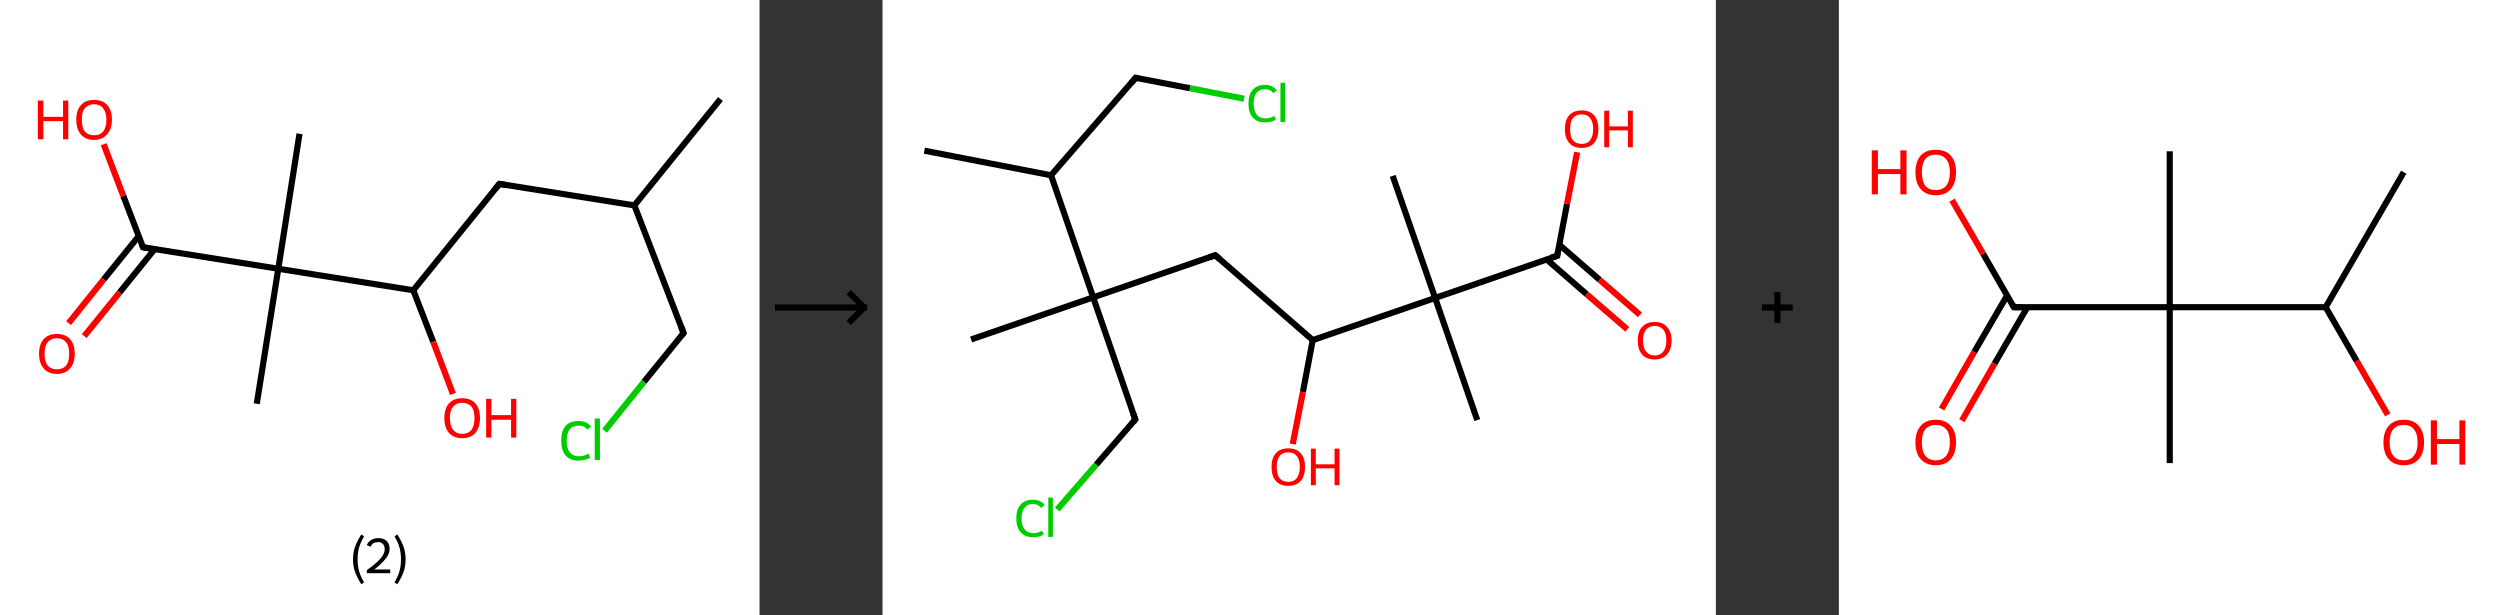 <?xml version='1.0' encoding='ASCII' standalone='yes'?>
<svg xmlns="http://www.w3.org/2000/svg" xmlns:xlink="http://www.w3.org/1999/xlink" version="1.1" width="813.0px" viewBox="0 0 813.0 200.0" height="200.0px">
  <rect x="0" y="0" width="813.0" height="200.0" fill="#333333" stroke="none"/>
  <g>
    <g transform="translate(0, 0) scale(1 1) "><!-- END OF HEADER -->
<rect style="opacity:1.0;fill:#FFFFFF;stroke:none" width="247.0" height="200.0" x="0.0" y="0.0"> </rect>
<path class="bond-0 atom-0 atom-1" d="M 234.3,32.2 L 206.3,66.8" style="fill:none;fill-rule:evenodd;stroke:#000000;stroke-width:2.0px;stroke-linecap:butt;stroke-linejoin:miter;stroke-opacity:1"/>
<path class="bond-1 atom-1 atom-2" d="M 206.3,66.8 L 222.3,108.3" style="fill:none;fill-rule:evenodd;stroke:#000000;stroke-width:2.0px;stroke-linecap:butt;stroke-linejoin:miter;stroke-opacity:1"/>
<path class="bond-2 atom-2 atom-3" d="M 222.3,108.3 L 209.4,124.2" style="fill:none;fill-rule:evenodd;stroke:#000000;stroke-width:2.0px;stroke-linecap:butt;stroke-linejoin:miter;stroke-opacity:1"/>
<path class="bond-2 atom-2 atom-3" d="M 209.4,124.2 L 196.6,140.1" style="fill:none;fill-rule:evenodd;stroke:#00CC00;stroke-width:2.0px;stroke-linecap:butt;stroke-linejoin:miter;stroke-opacity:1"/>
<path class="bond-3 atom-1 atom-4" d="M 206.3,66.8 L 162.4,59.8" style="fill:none;fill-rule:evenodd;stroke:#000000;stroke-width:2.0px;stroke-linecap:butt;stroke-linejoin:miter;stroke-opacity:1"/>
<path class="bond-4 atom-4 atom-5" d="M 162.4,59.8 L 134.4,94.4" style="fill:none;fill-rule:evenodd;stroke:#000000;stroke-width:2.0px;stroke-linecap:butt;stroke-linejoin:miter;stroke-opacity:1"/>
<path class="bond-5 atom-5 atom-6" d="M 134.4,94.4 L 140.9,111.2" style="fill:none;fill-rule:evenodd;stroke:#000000;stroke-width:2.0px;stroke-linecap:butt;stroke-linejoin:miter;stroke-opacity:1"/>
<path class="bond-5 atom-5 atom-6" d="M 140.9,111.2 L 147.3,128.1" style="fill:none;fill-rule:evenodd;stroke:#FF0000;stroke-width:2.0px;stroke-linecap:butt;stroke-linejoin:miter;stroke-opacity:1"/>
<path class="bond-6 atom-5 atom-7" d="M 134.4,94.4 L 90.5,87.4" style="fill:none;fill-rule:evenodd;stroke:#000000;stroke-width:2.0px;stroke-linecap:butt;stroke-linejoin:miter;stroke-opacity:1"/>
<path class="bond-7 atom-7 atom-8" d="M 90.5,87.4 L 97.4,43.5" style="fill:none;fill-rule:evenodd;stroke:#000000;stroke-width:2.0px;stroke-linecap:butt;stroke-linejoin:miter;stroke-opacity:1"/>
<path class="bond-8 atom-7 atom-9" d="M 90.5,87.4 L 83.5,131.3" style="fill:none;fill-rule:evenodd;stroke:#000000;stroke-width:2.0px;stroke-linecap:butt;stroke-linejoin:miter;stroke-opacity:1"/>
<path class="bond-9 atom-7 atom-10" d="M 90.5,87.4 L 46.5,80.4" style="fill:none;fill-rule:evenodd;stroke:#000000;stroke-width:2.0px;stroke-linecap:butt;stroke-linejoin:miter;stroke-opacity:1"/>
<path class="bond-10 atom-10 atom-11" d="M 45.1,76.8 L 33.7,90.9" style="fill:none;fill-rule:evenodd;stroke:#000000;stroke-width:2.0px;stroke-linecap:butt;stroke-linejoin:miter;stroke-opacity:1"/>
<path class="bond-10 atom-10 atom-11" d="M 33.7,90.9 L 22.3,105.1" style="fill:none;fill-rule:evenodd;stroke:#FF0000;stroke-width:2.0px;stroke-linecap:butt;stroke-linejoin:miter;stroke-opacity:1"/>
<path class="bond-10 atom-10 atom-11" d="M 50.3,81.0 L 38.9,95.1" style="fill:none;fill-rule:evenodd;stroke:#000000;stroke-width:2.0px;stroke-linecap:butt;stroke-linejoin:miter;stroke-opacity:1"/>
<path class="bond-10 atom-10 atom-11" d="M 38.9,95.1 L 27.4,109.3" style="fill:none;fill-rule:evenodd;stroke:#FF0000;stroke-width:2.0px;stroke-linecap:butt;stroke-linejoin:miter;stroke-opacity:1"/>
<path class="bond-11 atom-10 atom-12" d="M 46.5,80.4 L 40.1,63.7" style="fill:none;fill-rule:evenodd;stroke:#000000;stroke-width:2.0px;stroke-linecap:butt;stroke-linejoin:miter;stroke-opacity:1"/>
<path class="bond-11 atom-10 atom-12" d="M 40.1,63.7 L 33.7,46.9" style="fill:none;fill-rule:evenodd;stroke:#FF0000;stroke-width:2.0px;stroke-linecap:butt;stroke-linejoin:miter;stroke-opacity:1"/>
<path d="M 221.5,106.2 L 222.3,108.3 L 221.6,109.1" style="fill:none;stroke:#000000;stroke-width:2.0px;stroke-linecap:butt;stroke-linejoin:miter;stroke-opacity:1;"/>
<path d="M 164.6,60.2 L 162.4,59.8 L 161.0,61.5" style="fill:none;stroke:#000000;stroke-width:2.0px;stroke-linecap:butt;stroke-linejoin:miter;stroke-opacity:1;"/>
<path d="M 48.7,80.8 L 46.5,80.4 L 46.2,79.6" style="fill:none;stroke:#000000;stroke-width:2.0px;stroke-linecap:butt;stroke-linejoin:miter;stroke-opacity:1;"/>
<path class="atom-3" d="M 182.5 143.3 Q 182.5 140.2, 183.9 138.5 Q 185.4 136.9, 188.2 136.9 Q 190.8 136.9, 192.2 138.7 L 191.0 139.7 Q 190.0 138.4, 188.2 138.4 Q 186.3 138.4, 185.3 139.6 Q 184.3 140.9, 184.3 143.3 Q 184.3 145.8, 185.3 147.1 Q 186.4 148.4, 188.4 148.4 Q 189.8 148.4, 191.4 147.5 L 191.9 148.9 Q 191.2 149.3, 190.2 149.5 Q 189.2 149.8, 188.1 149.8 Q 185.4 149.8, 183.9 148.1 Q 182.5 146.4, 182.5 143.3 " fill="#00CC00"/>
<path class="atom-3" d="M 193.4 136.1 L 195.1 136.1 L 195.1 149.6 L 193.4 149.6 L 193.4 136.1 " fill="#00CC00"/>
<path class="atom-6" d="M 144.5 135.9 Q 144.5 132.9, 146.0 131.2 Q 147.5 129.5, 150.3 129.5 Q 153.1 129.5, 154.6 131.2 Q 156.1 132.9, 156.1 135.9 Q 156.1 139.0, 154.6 140.8 Q 153.1 142.5, 150.3 142.5 Q 147.6 142.5, 146.0 140.8 Q 144.5 139.0, 144.5 135.9 M 150.3 141.1 Q 152.2 141.1, 153.3 139.8 Q 154.3 138.5, 154.3 135.9 Q 154.3 133.5, 153.3 132.2 Q 152.2 131.0, 150.3 131.0 Q 148.4 131.0, 147.4 132.2 Q 146.3 133.5, 146.3 135.9 Q 146.3 138.5, 147.4 139.8 Q 148.4 141.1, 150.3 141.1 " fill="#FF0000"/>
<path class="atom-6" d="M 158.1 129.7 L 159.8 129.7 L 159.8 135.0 L 166.2 135.0 L 166.2 129.7 L 167.9 129.7 L 167.9 142.3 L 166.2 142.3 L 166.2 136.5 L 159.8 136.5 L 159.8 142.3 L 158.1 142.3 L 158.1 129.7 " fill="#FF0000"/>
<path class="atom-11" d="M 12.7 115.0 Q 12.7 112.0, 14.2 110.3 Q 15.7 108.6, 18.5 108.6 Q 21.3 108.6, 22.8 110.3 Q 24.3 112.0, 24.3 115.0 Q 24.3 118.1, 22.8 119.8 Q 21.3 121.6, 18.5 121.6 Q 15.7 121.6, 14.2 119.8 Q 12.7 118.1, 12.7 115.0 M 18.5 120.1 Q 20.4 120.1, 21.5 118.9 Q 22.5 117.6, 22.5 115.0 Q 22.5 112.6, 21.5 111.3 Q 20.4 110.0, 18.5 110.0 Q 16.6 110.0, 15.5 111.3 Q 14.5 112.5, 14.5 115.0 Q 14.5 117.6, 15.5 118.9 Q 16.6 120.1, 18.5 120.1 " fill="#FF0000"/>
<path class="atom-12" d="M 12.3 32.7 L 14.1 32.7 L 14.1 38.0 L 20.5 38.0 L 20.5 32.7 L 22.2 32.7 L 22.2 45.3 L 20.5 45.3 L 20.5 39.4 L 14.1 39.4 L 14.1 45.3 L 12.3 45.3 L 12.3 32.7 " fill="#FF0000"/>
<path class="atom-12" d="M 24.8 38.9 Q 24.8 35.9, 26.3 34.2 Q 27.8 32.5, 30.6 32.5 Q 33.4 32.5, 34.9 34.2 Q 36.4 35.9, 36.4 38.9 Q 36.4 42.0, 34.8 43.7 Q 33.3 45.5, 30.6 45.5 Q 27.8 45.5, 26.3 43.7 Q 24.8 42.0, 24.8 38.9 M 30.6 44.0 Q 32.5 44.0, 33.5 42.8 Q 34.6 41.5, 34.6 38.9 Q 34.6 36.5, 33.5 35.2 Q 32.5 33.9, 30.6 33.9 Q 28.7 33.9, 27.6 35.2 Q 26.6 36.4, 26.6 38.9 Q 26.6 41.5, 27.6 42.8 Q 28.7 44.0, 30.6 44.0 " fill="#FF0000"/>
<path class="legend" d="M 114.8 181.9 Q 114.8 179.6, 115.5 177.7 Q 116.2 175.8, 117.5 173.8 L 118.4 174.4 Q 117.3 176.3, 116.8 178.0 Q 116.3 179.7, 116.3 181.9 Q 116.3 184.0, 116.8 185.8 Q 117.3 187.5, 118.4 189.4 L 117.5 190.0 Q 116.2 188.0, 115.5 186.1 Q 114.8 184.2, 114.8 181.9 " fill="#000000"/>
<path class="legend" d="M 119.3 177.3 Q 119.7 176.2, 120.7 175.6 Q 121.7 175.0, 123.1 175.0 Q 124.8 175.0, 125.7 175.9 Q 126.7 176.8, 126.7 178.5 Q 126.7 180.2, 125.4 181.7 Q 124.2 183.3, 121.7 185.2 L 126.9 185.2 L 126.9 186.4 L 119.3 186.4 L 119.3 185.4 Q 121.4 183.9, 122.6 182.8 Q 123.9 181.6, 124.5 180.6 Q 125.1 179.6, 125.1 178.6 Q 125.1 177.5, 124.5 176.9 Q 124.0 176.3, 123.1 176.3 Q 122.1 176.3, 121.5 176.6 Q 120.9 177.0, 120.5 177.8 L 119.3 177.3 " fill="#000000"/>
<path class="legend" d="M 131.9 181.9 Q 131.9 184.2, 131.2 186.1 Q 130.5 188.0, 129.2 190.0 L 128.3 189.4 Q 129.4 187.5, 129.9 185.8 Q 130.4 184.0, 130.4 181.9 Q 130.4 179.7, 129.9 178.0 Q 129.4 176.3, 128.3 174.4 L 129.2 173.8 Q 130.5 175.8, 131.2 177.7 Q 131.9 179.6, 131.9 181.9 " fill="#000000"/>
</g>
    <g transform="translate(247.0, 0) scale(1 1) "><line x1="5" y1="100" x2="35" y2="100" style="stroke:rgb(0,0,0);stroke-width:2"/>
  <line x1="34" y1="100" x2="29" y2="95" style="stroke:rgb(0,0,0);stroke-width:2"/>
  <line x1="34" y1="100" x2="29" y2="105" style="stroke:rgb(0,0,0);stroke-width:2"/>
</g>
    <g transform="translate(287.0, 0) scale(1 1) "><!-- END OF HEADER -->
<rect style="opacity:1.0;fill:#FFFFFF;stroke:none" width="271.0" height="200.0" x="0.0" y="0.0"> </rect>
<path class="bond-0 atom-0 atom-1" d="M 13.6,49.0 L 54.8,57.0" style="fill:none;fill-rule:evenodd;stroke:#000000;stroke-width:2.0px;stroke-linecap:butt;stroke-linejoin:miter;stroke-opacity:1"/>
<path class="bond-1 atom-1 atom-2" d="M 54.8,57.0 L 82.3,25.3" style="fill:none;fill-rule:evenodd;stroke:#000000;stroke-width:2.0px;stroke-linecap:butt;stroke-linejoin:miter;stroke-opacity:1"/>
<path class="bond-2 atom-2 atom-3" d="M 82.3,25.3 L 100.0,28.7" style="fill:none;fill-rule:evenodd;stroke:#000000;stroke-width:2.0px;stroke-linecap:butt;stroke-linejoin:miter;stroke-opacity:1"/>
<path class="bond-2 atom-2 atom-3" d="M 100.0,28.7 L 117.6,32.1" style="fill:none;fill-rule:evenodd;stroke:#00CC00;stroke-width:2.0px;stroke-linecap:butt;stroke-linejoin:miter;stroke-opacity:1"/>
<path class="bond-3 atom-1 atom-4" d="M 54.8,57.0 L 68.5,96.7" style="fill:none;fill-rule:evenodd;stroke:#000000;stroke-width:2.0px;stroke-linecap:butt;stroke-linejoin:miter;stroke-opacity:1"/>
<path class="bond-4 atom-4 atom-5" d="M 68.5,96.7 L 28.8,110.4" style="fill:none;fill-rule:evenodd;stroke:#000000;stroke-width:2.0px;stroke-linecap:butt;stroke-linejoin:miter;stroke-opacity:1"/>
<path class="bond-5 atom-4 atom-6" d="M 68.5,96.7 L 82.2,136.4" style="fill:none;fill-rule:evenodd;stroke:#000000;stroke-width:2.0px;stroke-linecap:butt;stroke-linejoin:miter;stroke-opacity:1"/>
<path class="bond-6 atom-6 atom-7" d="M 82.2,136.4 L 69.5,151.1" style="fill:none;fill-rule:evenodd;stroke:#000000;stroke-width:2.0px;stroke-linecap:butt;stroke-linejoin:miter;stroke-opacity:1"/>
<path class="bond-6 atom-6 atom-7" d="M 69.5,151.1 L 56.8,165.7" style="fill:none;fill-rule:evenodd;stroke:#00CC00;stroke-width:2.0px;stroke-linecap:butt;stroke-linejoin:miter;stroke-opacity:1"/>
<path class="bond-7 atom-4 atom-8" d="M 68.5,96.7 L 108.2,83.0" style="fill:none;fill-rule:evenodd;stroke:#000000;stroke-width:2.0px;stroke-linecap:butt;stroke-linejoin:miter;stroke-opacity:1"/>
<path class="bond-8 atom-8 atom-9" d="M 108.2,83.0 L 139.9,110.6" style="fill:none;fill-rule:evenodd;stroke:#000000;stroke-width:2.0px;stroke-linecap:butt;stroke-linejoin:miter;stroke-opacity:1"/>
<path class="bond-9 atom-9 atom-10" d="M 139.9,110.6 L 136.7,127.5" style="fill:none;fill-rule:evenodd;stroke:#000000;stroke-width:2.0px;stroke-linecap:butt;stroke-linejoin:miter;stroke-opacity:1"/>
<path class="bond-9 atom-9 atom-10" d="M 136.7,127.5 L 133.4,144.4" style="fill:none;fill-rule:evenodd;stroke:#FF0000;stroke-width:2.0px;stroke-linecap:butt;stroke-linejoin:miter;stroke-opacity:1"/>
<path class="bond-10 atom-9 atom-11" d="M 139.9,110.6 L 179.7,96.9" style="fill:none;fill-rule:evenodd;stroke:#000000;stroke-width:2.0px;stroke-linecap:butt;stroke-linejoin:miter;stroke-opacity:1"/>
<path class="bond-11 atom-11 atom-12" d="M 179.7,96.9 L 165.9,57.2" style="fill:none;fill-rule:evenodd;stroke:#000000;stroke-width:2.0px;stroke-linecap:butt;stroke-linejoin:miter;stroke-opacity:1"/>
<path class="bond-12 atom-11 atom-13" d="M 179.7,96.9 L 193.4,136.6" style="fill:none;fill-rule:evenodd;stroke:#000000;stroke-width:2.0px;stroke-linecap:butt;stroke-linejoin:miter;stroke-opacity:1"/>
<path class="bond-13 atom-11 atom-14" d="M 179.7,96.9 L 219.4,83.2" style="fill:none;fill-rule:evenodd;stroke:#000000;stroke-width:2.0px;stroke-linecap:butt;stroke-linejoin:miter;stroke-opacity:1"/>
<path class="bond-14 atom-14 atom-15" d="M 215.9,84.3 L 229.0,95.7" style="fill:none;fill-rule:evenodd;stroke:#000000;stroke-width:2.0px;stroke-linecap:butt;stroke-linejoin:miter;stroke-opacity:1"/>
<path class="bond-14 atom-14 atom-15" d="M 229.0,95.7 L 242.2,107.1" style="fill:none;fill-rule:evenodd;stroke:#FF0000;stroke-width:2.0px;stroke-linecap:butt;stroke-linejoin:miter;stroke-opacity:1"/>
<path class="bond-14 atom-14 atom-15" d="M 220.1,79.6 L 233.2,91.0" style="fill:none;fill-rule:evenodd;stroke:#000000;stroke-width:2.0px;stroke-linecap:butt;stroke-linejoin:miter;stroke-opacity:1"/>
<path class="bond-14 atom-14 atom-15" d="M 233.2,91.0 L 246.3,102.4" style="fill:none;fill-rule:evenodd;stroke:#FF0000;stroke-width:2.0px;stroke-linecap:butt;stroke-linejoin:miter;stroke-opacity:1"/>
<path class="bond-15 atom-14 atom-16" d="M 219.4,83.2 L 222.6,66.3" style="fill:none;fill-rule:evenodd;stroke:#000000;stroke-width:2.0px;stroke-linecap:butt;stroke-linejoin:miter;stroke-opacity:1"/>
<path class="bond-15 atom-14 atom-16" d="M 222.6,66.3 L 225.9,49.5" style="fill:none;fill-rule:evenodd;stroke:#FF0000;stroke-width:2.0px;stroke-linecap:butt;stroke-linejoin:miter;stroke-opacity:1"/>
<path d="M 81.0,26.9 L 82.3,25.3 L 83.2,25.5" style="fill:none;stroke:#000000;stroke-width:2.0px;stroke-linecap:butt;stroke-linejoin:miter;stroke-opacity:1;"/>
<path d="M 81.5,134.5 L 82.2,136.4 L 81.6,137.2" style="fill:none;stroke:#000000;stroke-width:2.0px;stroke-linecap:butt;stroke-linejoin:miter;stroke-opacity:1;"/>
<path d="M 106.2,83.7 L 108.2,83.0 L 109.8,84.4" style="fill:none;stroke:#000000;stroke-width:2.0px;stroke-linecap:butt;stroke-linejoin:miter;stroke-opacity:1;"/>
<path d="M 217.4,83.8 L 219.4,83.2 L 219.5,82.3" style="fill:none;stroke:#000000;stroke-width:2.0px;stroke-linecap:butt;stroke-linejoin:miter;stroke-opacity:1;"/>
<path class="atom-3" d="M 119.0 33.7 Q 119.0 30.7, 120.4 29.2 Q 121.8 27.6, 124.4 27.6 Q 126.9 27.6, 128.2 29.4 L 127.1 30.3 Q 126.1 29.0, 124.4 29.0 Q 122.6 29.0, 121.6 30.2 Q 120.7 31.4, 120.7 33.7 Q 120.7 36.0, 121.7 37.3 Q 122.7 38.5, 124.6 38.5 Q 125.9 38.5, 127.4 37.7 L 127.9 38.9 Q 127.3 39.3, 126.3 39.6 Q 125.4 39.8, 124.4 39.8 Q 121.8 39.8, 120.4 38.2 Q 119.0 36.7, 119.0 33.7 " fill="#00CC00"/>
<path class="atom-3" d="M 129.4 26.9 L 130.9 26.9 L 130.9 39.7 L 129.4 39.7 L 129.4 26.9 " fill="#00CC00"/>
<path class="atom-7" d="M 43.5 168.6 Q 43.5 165.6, 44.9 164.1 Q 46.3 162.5, 48.9 162.5 Q 51.4 162.5, 52.7 164.2 L 51.6 165.2 Q 50.6 163.9, 48.9 163.9 Q 47.1 163.9, 46.2 165.1 Q 45.2 166.3, 45.2 168.6 Q 45.2 170.9, 46.2 172.1 Q 47.2 173.4, 49.1 173.4 Q 50.4 173.4, 51.9 172.6 L 52.4 173.8 Q 51.8 174.2, 50.9 174.5 Q 49.9 174.7, 48.9 174.7 Q 46.3 174.7, 44.9 173.1 Q 43.5 171.5, 43.5 168.6 " fill="#00CC00"/>
<path class="atom-7" d="M 53.9 161.8 L 55.4 161.8 L 55.4 174.6 L 53.9 174.6 L 53.9 161.8 " fill="#00CC00"/>
<path class="atom-10" d="M 126.5 151.8 Q 126.5 149.0, 127.9 147.4 Q 129.3 145.8, 131.9 145.8 Q 134.6 145.8, 136.0 147.4 Q 137.4 149.0, 137.4 151.8 Q 137.4 154.7, 136.0 156.4 Q 134.6 158.0, 131.9 158.0 Q 129.3 158.0, 127.9 156.4 Q 126.5 154.8, 126.5 151.8 M 131.9 156.7 Q 133.8 156.7, 134.7 155.5 Q 135.7 154.2, 135.7 151.8 Q 135.7 149.5, 134.7 148.3 Q 133.8 147.1, 131.9 147.1 Q 130.1 147.1, 129.1 148.3 Q 128.2 149.5, 128.2 151.8 Q 128.2 154.3, 129.1 155.5 Q 130.1 156.7, 131.9 156.7 " fill="#FF0000"/>
<path class="atom-10" d="M 139.3 145.9 L 140.9 145.9 L 140.9 151.0 L 147.0 151.0 L 147.0 145.9 L 148.6 145.9 L 148.6 157.8 L 147.0 157.8 L 147.0 152.3 L 140.9 152.3 L 140.9 157.8 L 139.3 157.8 L 139.3 145.9 " fill="#FF0000"/>
<path class="atom-15" d="M 245.6 110.7 Q 245.6 107.9, 247.0 106.3 Q 248.5 104.7, 251.1 104.7 Q 253.7 104.7, 255.1 106.3 Q 256.6 107.9, 256.6 110.7 Q 256.6 113.6, 255.1 115.3 Q 253.7 116.9, 251.1 116.9 Q 248.5 116.9, 247.0 115.3 Q 245.6 113.6, 245.6 110.7 M 251.1 115.6 Q 252.9 115.6, 253.9 114.3 Q 254.9 113.1, 254.9 110.7 Q 254.9 108.4, 253.9 107.2 Q 252.9 106.0, 251.1 106.0 Q 249.3 106.0, 248.3 107.2 Q 247.3 108.4, 247.3 110.7 Q 247.3 113.1, 248.3 114.3 Q 249.3 115.6, 251.1 115.6 " fill="#FF0000"/>
<path class="atom-16" d="M 221.9 42.0 Q 221.9 39.1, 223.3 37.5 Q 224.7 35.9, 227.4 35.9 Q 230.0 35.9, 231.4 37.5 Q 232.8 39.1, 232.8 42.0 Q 232.8 44.8, 231.4 46.5 Q 230.0 48.1, 227.4 48.1 Q 224.7 48.1, 223.3 46.5 Q 221.9 44.9, 221.9 42.0 M 227.4 46.8 Q 229.2 46.8, 230.1 45.6 Q 231.1 44.3, 231.1 42.0 Q 231.1 39.6, 230.1 38.4 Q 229.2 37.2, 227.4 37.2 Q 225.5 37.2, 224.5 38.4 Q 223.6 39.6, 223.6 42.0 Q 223.6 44.4, 224.5 45.6 Q 225.5 46.8, 227.4 46.8 " fill="#FF0000"/>
<path class="atom-16" d="M 234.7 36.0 L 236.3 36.0 L 236.3 41.1 L 242.4 41.1 L 242.4 36.0 L 244.0 36.0 L 244.0 47.9 L 242.4 47.9 L 242.4 42.4 L 236.3 42.4 L 236.3 47.9 L 234.7 47.9 L 234.7 36.0 " fill="#FF0000"/>
</g>
    <g transform="translate(558.0, 0) scale(1 1) "><line x1="15" y1="100" x2="25" y2="100" style="stroke:rgb(0,0,0);stroke-width:2"/>
  <line x1="20" y1="95" x2="20" y2="105" style="stroke:rgb(0,0,0);stroke-width:2"/>
</g>
    <g transform="translate(598.0, 0) scale(1 1) "><!-- END OF HEADER -->
<rect style="opacity:1.0;fill:#FFFFFF;stroke:none" width="215.0" height="200.0" x="0.0" y="0.0"> </rect>
<path class="bond-0 atom-0 atom-1" d="M 183.7,56.0 L 158.3,99.9" style="fill:none;fill-rule:evenodd;stroke:#000000;stroke-width:2.0px;stroke-linecap:butt;stroke-linejoin:miter;stroke-opacity:1"/>
<path class="bond-1 atom-1 atom-2" d="M 158.3,99.9 L 168.4,117.4" style="fill:none;fill-rule:evenodd;stroke:#000000;stroke-width:2.0px;stroke-linecap:butt;stroke-linejoin:miter;stroke-opacity:1"/>
<path class="bond-1 atom-1 atom-2" d="M 168.4,117.4 L 178.5,134.9" style="fill:none;fill-rule:evenodd;stroke:#FF0000;stroke-width:2.0px;stroke-linecap:butt;stroke-linejoin:miter;stroke-opacity:1"/>
<path class="bond-2 atom-1 atom-3" d="M 158.3,99.9 L 107.6,99.9" style="fill:none;fill-rule:evenodd;stroke:#000000;stroke-width:2.0px;stroke-linecap:butt;stroke-linejoin:miter;stroke-opacity:1"/>
<path class="bond-3 atom-3 atom-4" d="M 107.6,99.9 L 107.6,49.2" style="fill:none;fill-rule:evenodd;stroke:#000000;stroke-width:2.0px;stroke-linecap:butt;stroke-linejoin:miter;stroke-opacity:1"/>
<path class="bond-4 atom-3 atom-5" d="M 107.6,99.9 L 107.6,150.6" style="fill:none;fill-rule:evenodd;stroke:#000000;stroke-width:2.0px;stroke-linecap:butt;stroke-linejoin:miter;stroke-opacity:1"/>
<path class="bond-5 atom-3 atom-6" d="M 107.6,99.9 L 56.9,99.9" style="fill:none;fill-rule:evenodd;stroke:#000000;stroke-width:2.0px;stroke-linecap:butt;stroke-linejoin:miter;stroke-opacity:1"/>
<path class="bond-6 atom-6 atom-7" d="M 54.7,96.1 L 44.0,114.5" style="fill:none;fill-rule:evenodd;stroke:#000000;stroke-width:2.0px;stroke-linecap:butt;stroke-linejoin:miter;stroke-opacity:1"/>
<path class="bond-6 atom-6 atom-7" d="M 44.0,114.5 L 33.4,133.0" style="fill:none;fill-rule:evenodd;stroke:#FF0000;stroke-width:2.0px;stroke-linecap:butt;stroke-linejoin:miter;stroke-opacity:1"/>
<path class="bond-6 atom-6 atom-7" d="M 61.3,99.9 L 50.6,118.3" style="fill:none;fill-rule:evenodd;stroke:#000000;stroke-width:2.0px;stroke-linecap:butt;stroke-linejoin:miter;stroke-opacity:1"/>
<path class="bond-6 atom-6 atom-7" d="M 50.6,118.3 L 40.0,136.8" style="fill:none;fill-rule:evenodd;stroke:#FF0000;stroke-width:2.0px;stroke-linecap:butt;stroke-linejoin:miter;stroke-opacity:1"/>
<path class="bond-7 atom-6 atom-8" d="M 56.9,99.9 L 46.9,82.5" style="fill:none;fill-rule:evenodd;stroke:#000000;stroke-width:2.0px;stroke-linecap:butt;stroke-linejoin:miter;stroke-opacity:1"/>
<path class="bond-7 atom-6 atom-8" d="M 46.9,82.5 L 36.8,65.1" style="fill:none;fill-rule:evenodd;stroke:#FF0000;stroke-width:2.0px;stroke-linecap:butt;stroke-linejoin:miter;stroke-opacity:1"/>
<path d="M 59.4,99.9 L 56.9,99.9 L 56.4,99.0" style="fill:none;stroke:#000000;stroke-width:2.0px;stroke-linecap:butt;stroke-linejoin:miter;stroke-opacity:1;"/>
<path class="atom-2" d="M 177.1 143.9 Q 177.1 140.4, 178.8 138.5 Q 180.5 136.5, 183.7 136.5 Q 186.9 136.5, 188.6 138.5 Q 190.3 140.4, 190.3 143.9 Q 190.3 147.3, 188.6 149.3 Q 186.8 151.3, 183.7 151.3 Q 180.5 151.3, 178.8 149.3 Q 177.1 147.4, 177.1 143.9 M 183.7 149.7 Q 185.9 149.7, 187.0 148.2 Q 188.2 146.7, 188.2 143.9 Q 188.2 141.0, 187.0 139.6 Q 185.9 138.2, 183.7 138.2 Q 181.5 138.2, 180.3 139.6 Q 179.1 141.0, 179.1 143.9 Q 179.1 146.8, 180.3 148.2 Q 181.5 149.7, 183.7 149.7 " fill="#FF0000"/>
<path class="atom-2" d="M 192.5 136.7 L 194.5 136.7 L 194.5 142.8 L 201.8 142.8 L 201.8 136.7 L 203.7 136.7 L 203.7 151.1 L 201.8 151.1 L 201.8 144.4 L 194.5 144.4 L 194.5 151.1 L 192.5 151.1 L 192.5 136.7 " fill="#FF0000"/>
<path class="atom-7" d="M 24.9 143.9 Q 24.9 140.4, 26.6 138.5 Q 28.3 136.5, 31.5 136.5 Q 34.7 136.5, 36.4 138.5 Q 38.1 140.4, 38.1 143.9 Q 38.1 147.3, 36.4 149.3 Q 34.7 151.3, 31.5 151.3 Q 28.4 151.3, 26.6 149.3 Q 24.9 147.4, 24.9 143.9 M 31.5 149.7 Q 33.7 149.7, 34.9 148.2 Q 36.1 146.7, 36.1 143.9 Q 36.1 141.0, 34.9 139.6 Q 33.7 138.2, 31.5 138.2 Q 29.3 138.2, 28.1 139.6 Q 27.0 141.0, 27.0 143.9 Q 27.0 146.8, 28.1 148.2 Q 29.3 149.7, 31.5 149.7 " fill="#FF0000"/>
<path class="atom-8" d="M 10.7 48.9 L 12.7 48.9 L 12.7 55.0 L 20.0 55.0 L 20.0 48.9 L 22.0 48.9 L 22.0 63.2 L 20.0 63.2 L 20.0 56.6 L 12.7 56.6 L 12.7 63.2 L 10.7 63.2 L 10.7 48.9 " fill="#FF0000"/>
<path class="atom-8" d="M 24.9 56.0 Q 24.9 52.6, 26.6 50.6 Q 28.3 48.7, 31.5 48.7 Q 34.7 48.7, 36.4 50.6 Q 38.1 52.6, 38.1 56.0 Q 38.1 59.5, 36.4 61.5 Q 34.7 63.5, 31.5 63.5 Q 28.4 63.5, 26.6 61.5 Q 24.9 59.5, 24.9 56.0 M 31.5 61.8 Q 33.7 61.8, 34.9 60.4 Q 36.1 58.9, 36.1 56.0 Q 36.1 53.2, 34.9 51.8 Q 33.7 50.3, 31.5 50.3 Q 29.3 50.3, 28.1 51.7 Q 27.0 53.2, 27.0 56.0 Q 27.0 58.9, 28.1 60.4 Q 29.3 61.8, 31.5 61.8 " fill="#FF0000"/>
</g>
  </g>
</svg>
